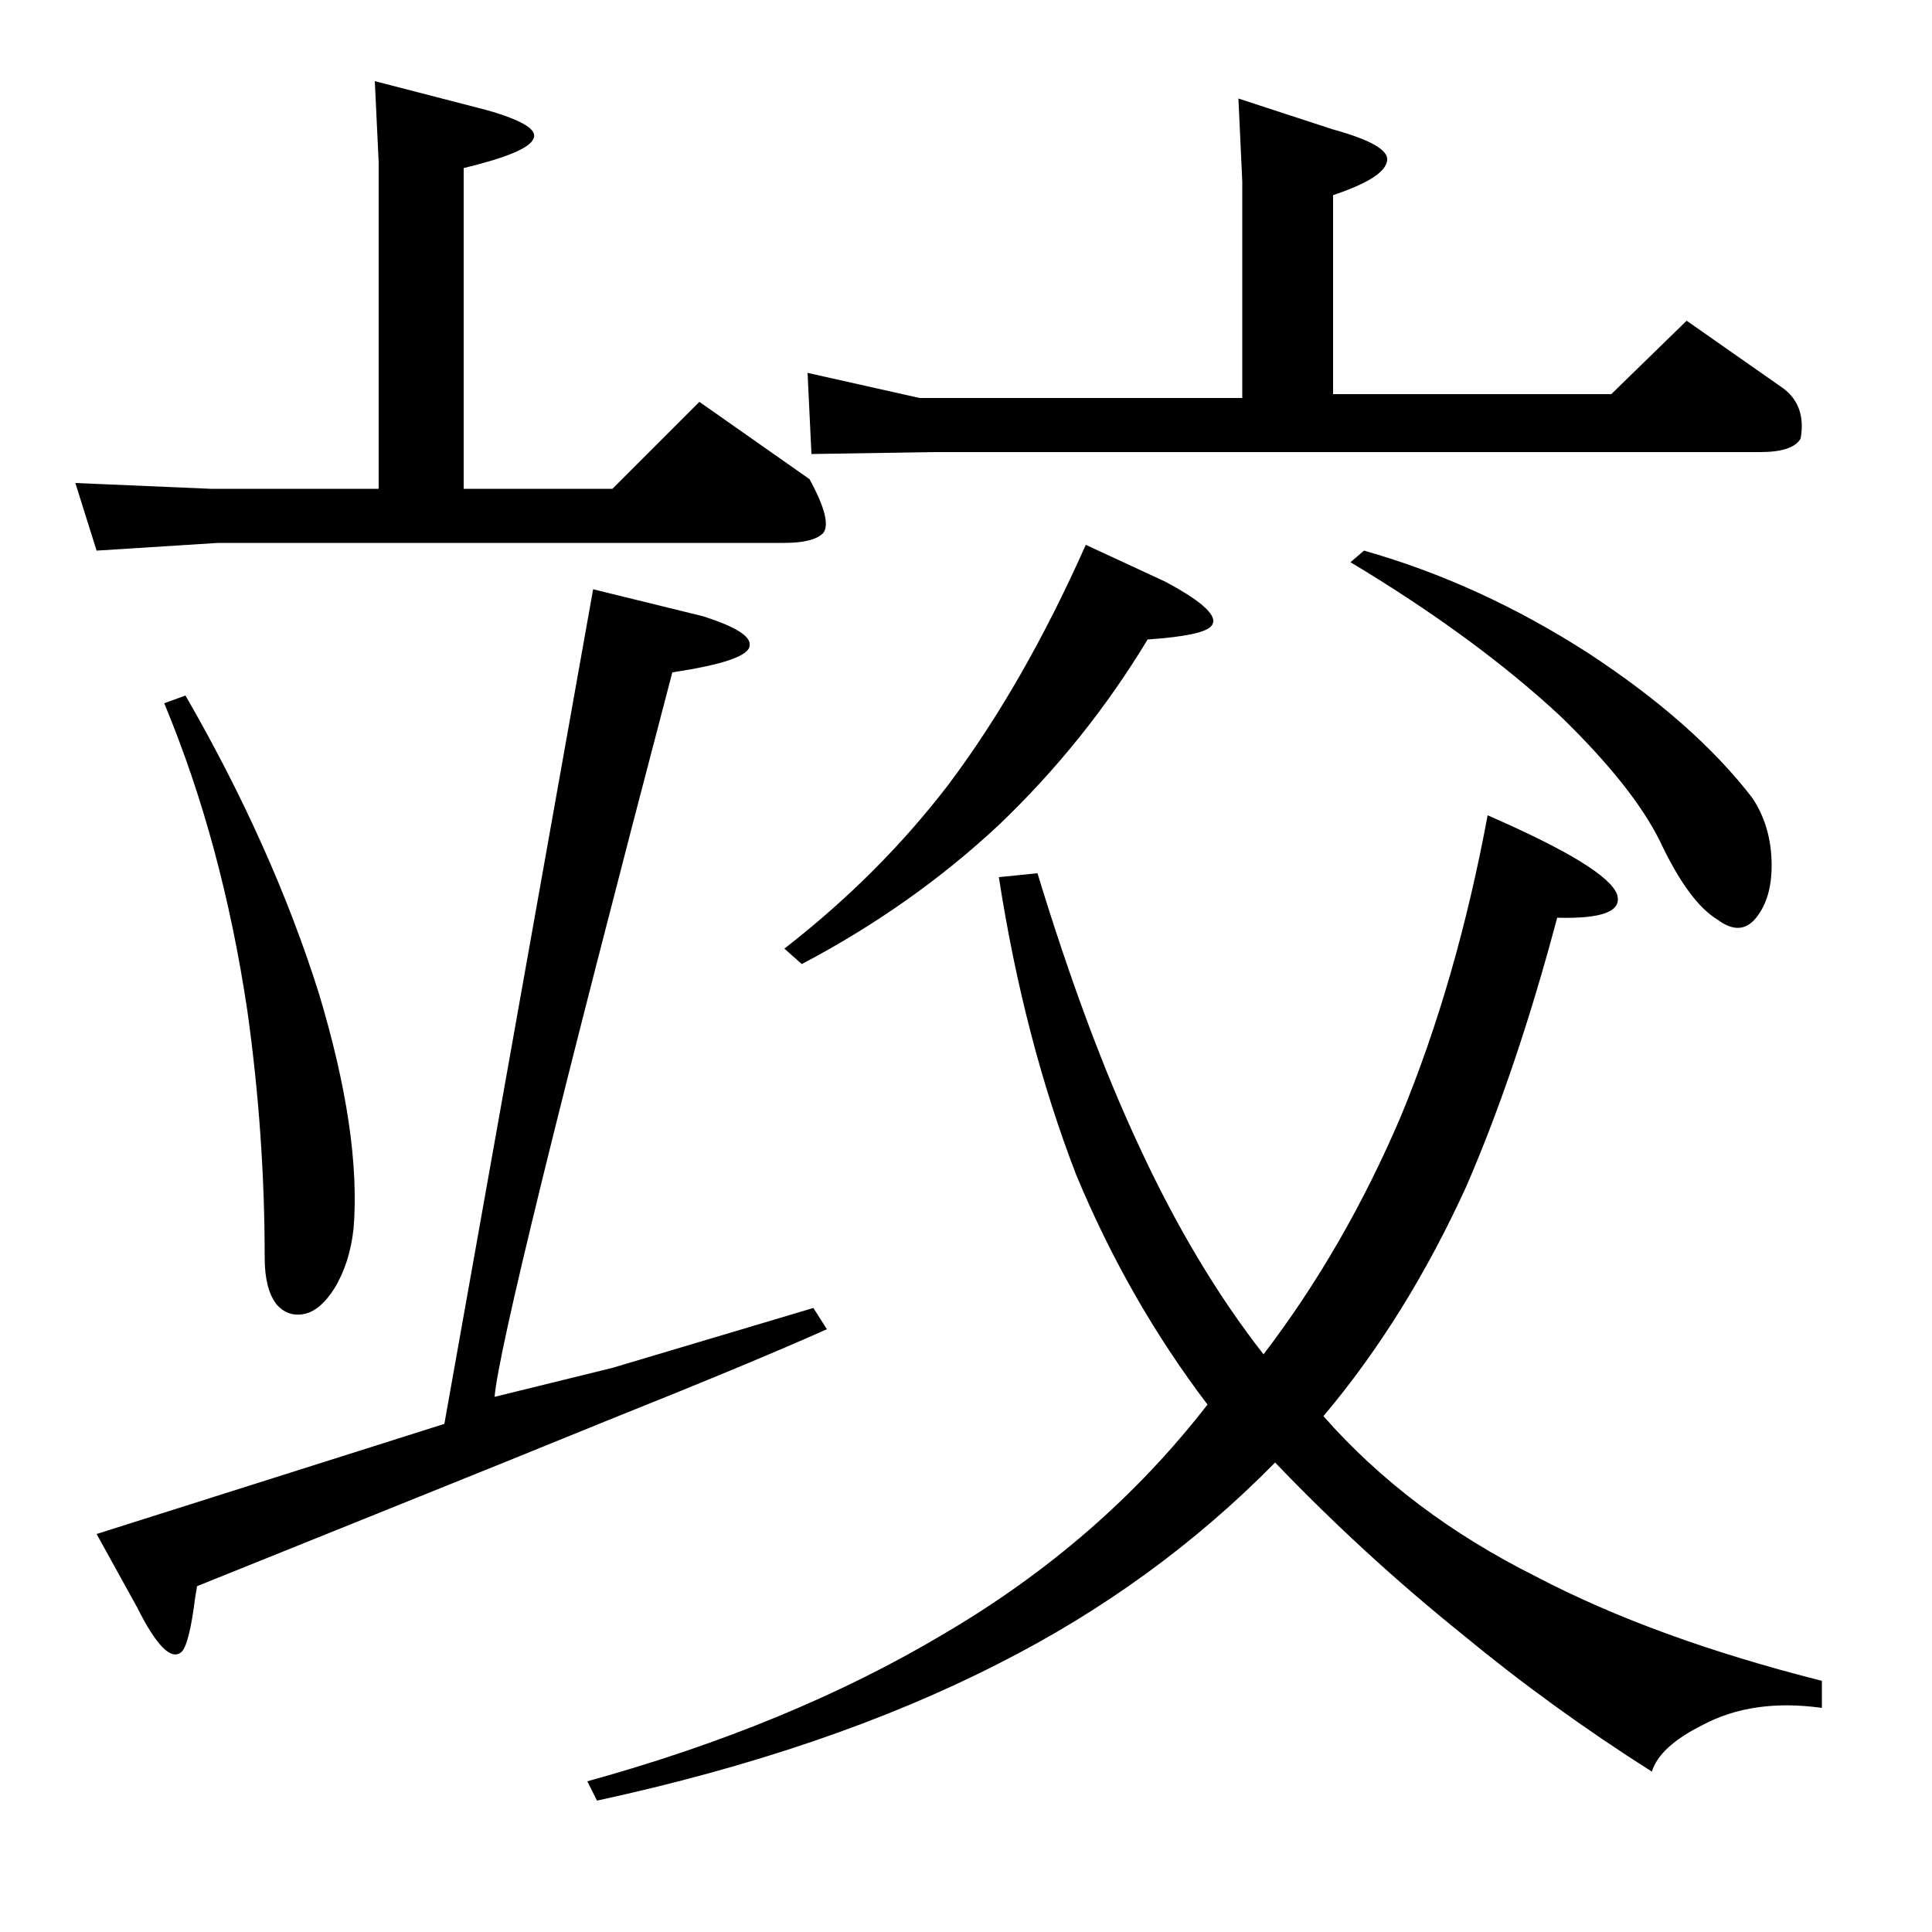 <?xml version="1.0" standalone="no"?>
<!DOCTYPE svg PUBLIC "-//W3C//DTD SVG 1.1//EN" "http://www.w3.org/Graphics/SVG/1.1/DTD/svg11.dtd" >
<svg xmlns="http://www.w3.org/2000/svg" xmlns:xlink="http://www.w3.org/1999/xlink" version="1.1" viewBox="0 -200 1000 1000">
  <g transform="matrix(1 0 0 -1 0 800)">
   <path fill="currentColor"
d="M923 799q12 -9 9 -26q-4 -7 -21 -7h-428l-63 -1l-2 42l58 -13h167v112l-2 43l49 -16q29 -8 28 -16q-1 -9 -28 -18v-103h144l39 38zM907 587q10 -15 10 -35q0 -17 -8 -27t-20 -1q-15 9 -30 41q-14 28 -51 64q-44 41 -109 80l7 6q60 -17 116 -53q55 -36 85 -75zM603 699
q30 -16 24 -23q-4 -5 -33 -7q-32 -53 -77 -96q-45 -42 -102 -72l-9 8q49 38 85 85q39 52 71 124zM943 116q-36 5 -62 -9q-22 -11 -26 -24q-52 33 -98 71q-51 41 -97 89q-62 -63 -143 -104q-88 -45 -208 -71l-5 10q105 29 184 76q82 48 137 119q-41 54 -68 119
q-27 70 -40 154l20 2q25 -82 52 -140q29 -63 65 -109q42 55 71 123q29 70 45 156q62 -27 67 -41q4 -13 -31 -12q-21 -79 -47 -139q-31 -68 -74 -119q44 -50 110 -83q61 -32 148 -54v-14zM109 747h87v169l-2 42l58 -15q28 -8 24 -15q-3 -7 -36 -15v-166h77l45 45l57 -40
q12 -22 7 -28q-5 -5 -20 -5h-293l-63 -4l-11 35zM96 640q45 -78 69 -154q22 -73 18 -122q-2 -18 -10 -31q-7 -11 -15 -13q-9 -2 -15 5q-6 8 -6 24q0 64 -9 128q-13 87 -43 159zM364 681q25 -8 24 -15q0 -8 -40 -14q-89 -339 -92 -375l61 15l104 31l7 -11q-38 -17 -113 -47
q-44 -18 -136 -55l-77 -31l-1 -6q-3 -24 -7 -28q-8 -7 -23 23l-21 38l180 57q5 28 77 432z" />
  </g>

</svg>
